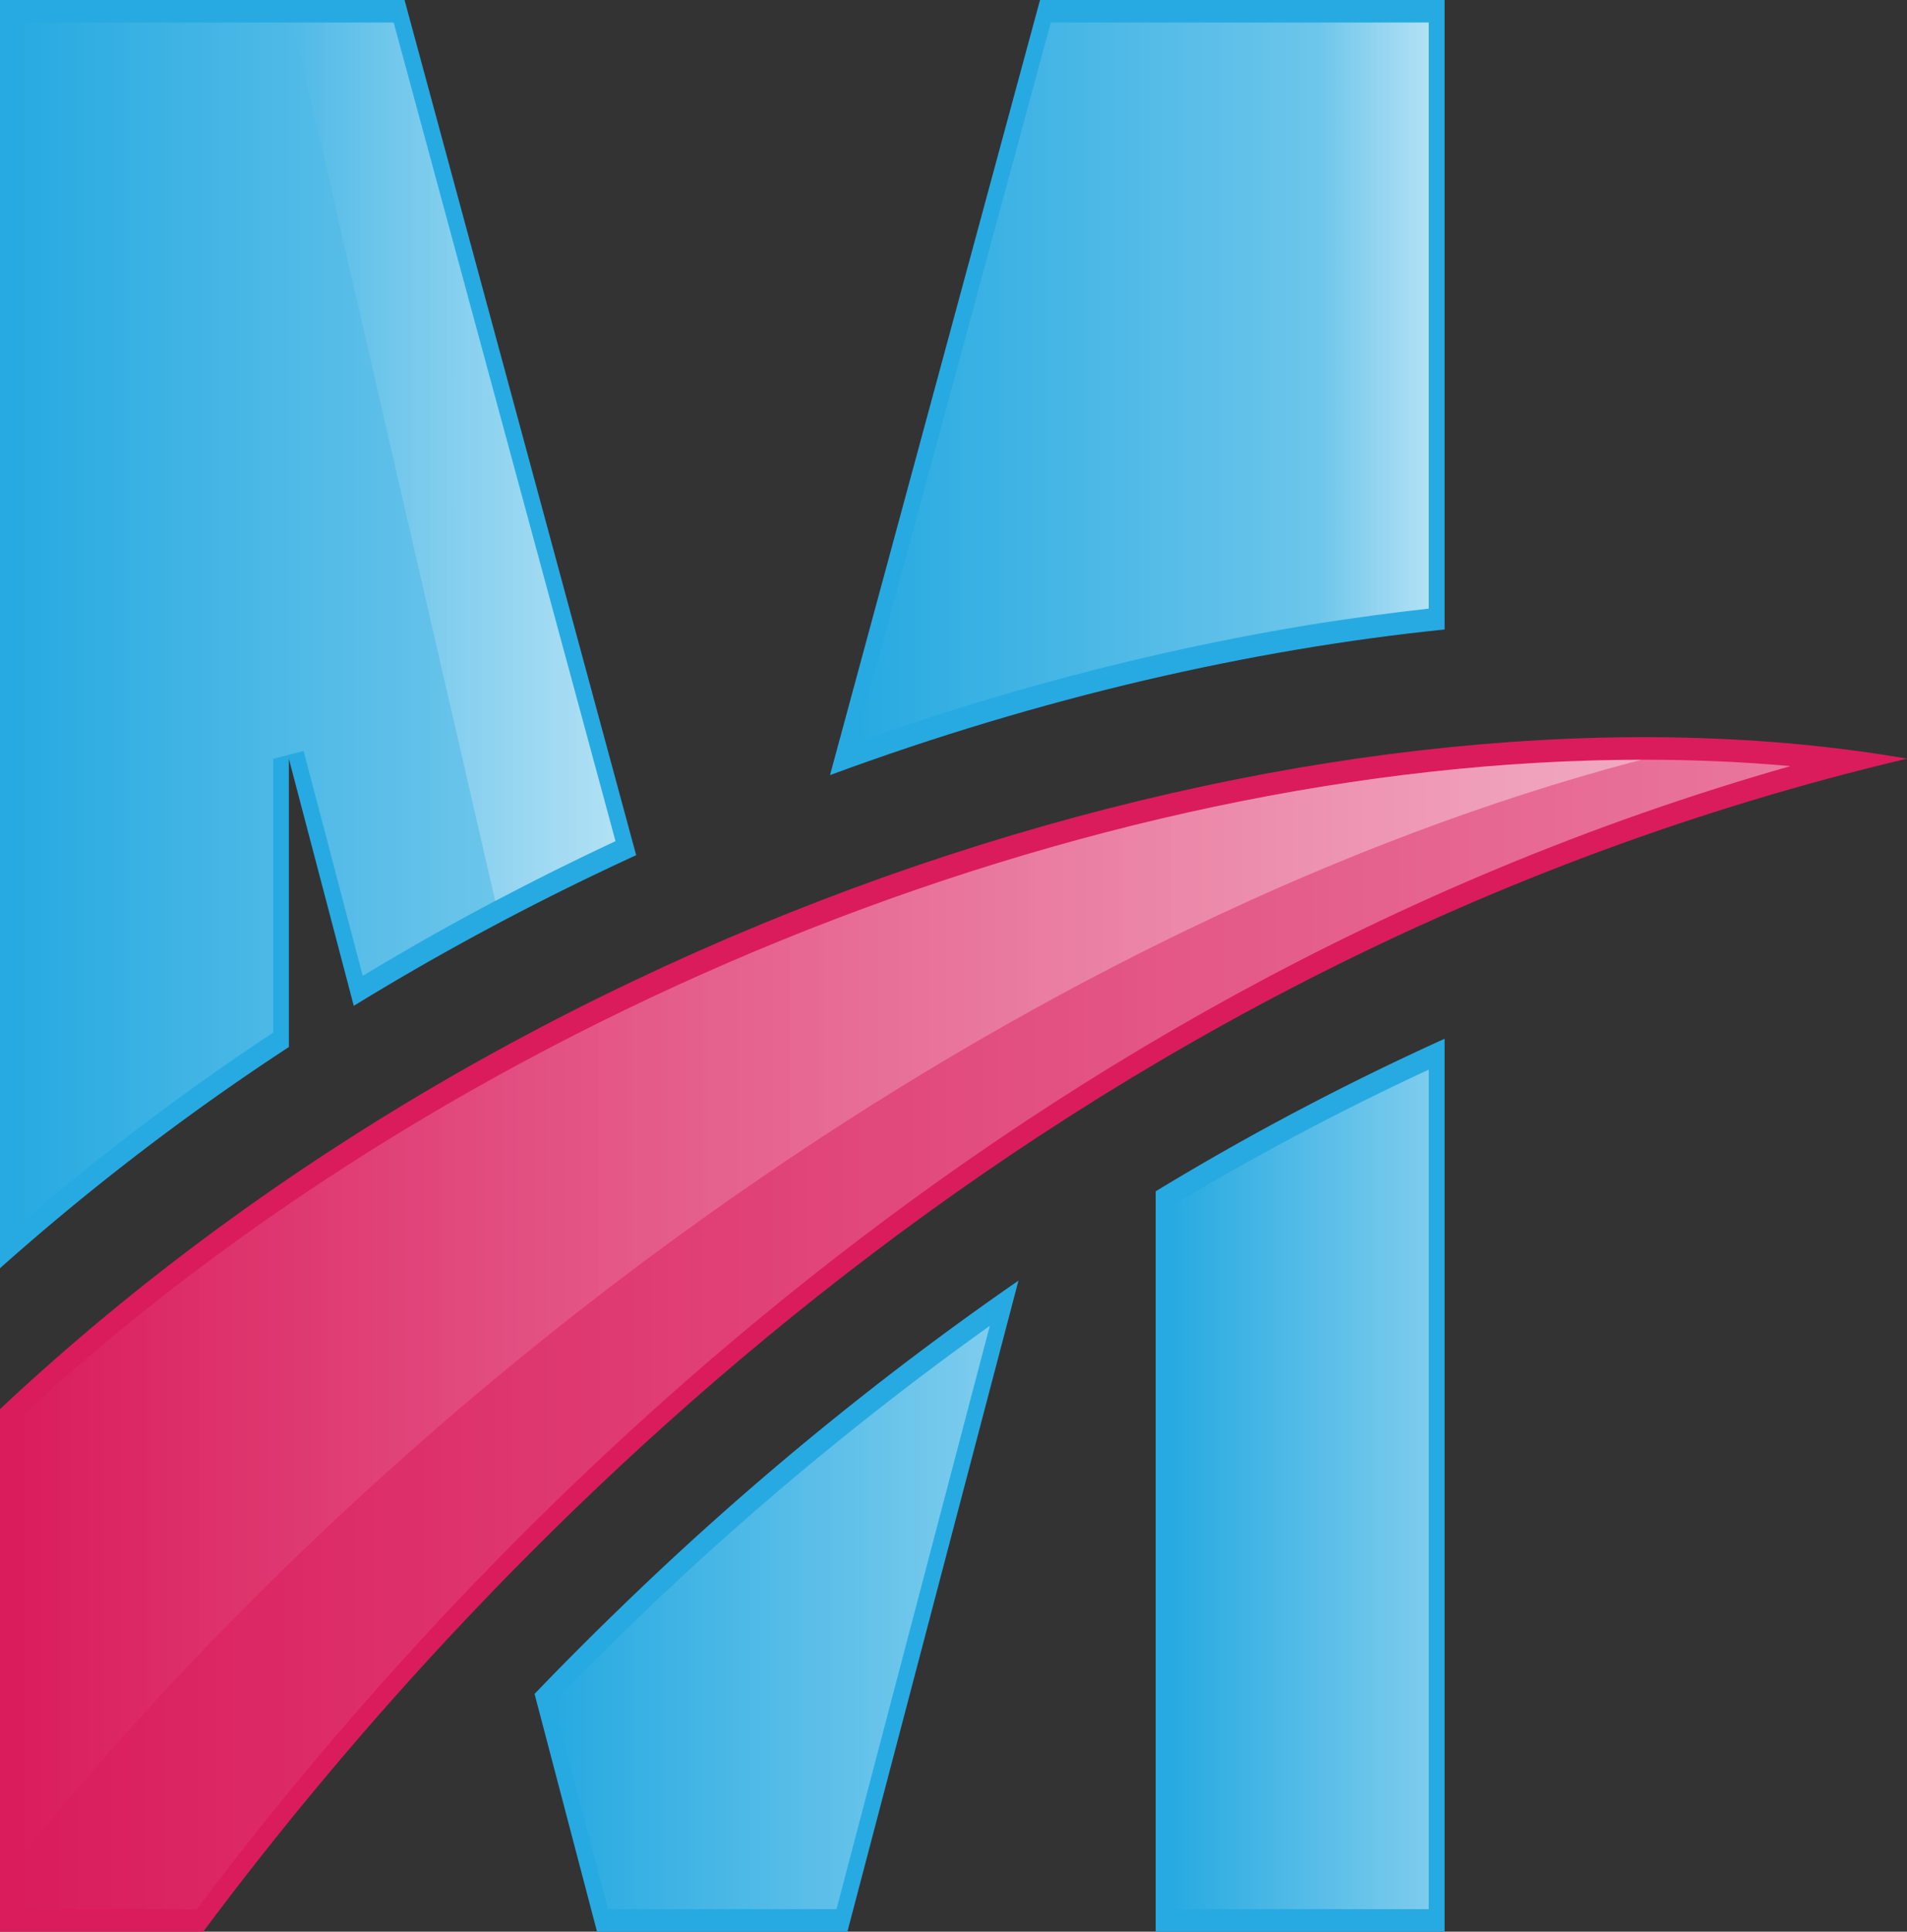 <svg id="Objects" xmlns="http://www.w3.org/2000/svg" xmlns:xlink="http://www.w3.org/1999/xlink" viewBox="0 0 732.74 742.01"><rect x="0" y="0" width="732.74" height="742.01" fill="#333333" stroke="none"/><defs><style>.cls-1{fill:#27aae1;}.cls-2{fill:url(#linear-gradient);}.cls-3{fill:url(#linear-gradient-2);}.cls-4{fill:url(#linear-gradient-3);}.cls-5{fill:url(#linear-gradient-4);}.cls-6{fill:url(#linear-gradient-5);}.cls-7{fill:url(#linear-gradient-6);}.cls-8{fill:#da1c5c;}.cls-9{fill:url(#linear-gradient-9);}.cls-10{fill:url(#linear-gradient-10);}</style><linearGradient id="linear-gradient" x1="383.73" y1="172.67" x2="603.91" y2="172.67" gradientUnits="userSpaceOnUse"><stop offset="0" stop-color="#fff" stop-opacity="0"/><stop offset="1" stop-color="#fff" stop-opacity="0.4"/></linearGradient><linearGradient id="linear-gradient-2" x1="60.99" y1="265.89" x2="291.42" y2="265.89" xlink:href="#linear-gradient"/><linearGradient id="linear-gradient-3" x1="267.62" y1="647.04" x2="435.26" y2="647.04" xlink:href="#linear-gradient"/><linearGradient id="linear-gradient-4" x1="505" y1="597.84" x2="603.91" y2="597.84" xlink:href="#linear-gradient"/><linearGradient id="linear-gradient-5" x1="561.26" y1="149.86" x2="603.91" y2="149.86" xlink:href="#linear-gradient"/><linearGradient id="linear-gradient-6" x1="167.49" y1="203.11" x2="291.42" y2="203.11" xlink:href="#linear-gradient"/><linearGradient id="linear-gradient-9" x1="60.99" y1="538.32" x2="742.88" y2="538.32" xlink:href="#linear-gradient"/><linearGradient id="linear-gradient-10" x1="60.99" y1="529.41" x2="685.71" y2="529.41" xlink:href="#linear-gradient"/></defs><path class="cls-1" d="M610,267.53V25.73H454.55L373.86,323.46C455,293.51,535.8,275.13,610,267.53Z" transform="translate(-54.94 -25.73)"/><path class="cls-2" d="M458.69,34.39H603.91V259.48C532.39,267.31,456.65,285,383.73,311Z" transform="translate(-54.94 -25.73)"/><path class="cls-1" d="M165.94,427.91V317.23l24.93,94.86a1025.5,1025.5,0,0,1,108.51-57.86l-89-328.5H54.94V512.88A945.13,945.13,0,0,1,165.94,427.91Z" transform="translate(-54.94 -25.73)"/><path class="cls-3" d="M61,34.39H206.2l85.22,314.42a1035.2,1035.2,0,0,0-97.11,51.77l-22.71-86.4-11.7,3.05V422.36A955.84,955.84,0,0,0,61,497.4Z" transform="translate(-54.94 -25.73)"/><path class="cls-1" d="M293.79,642.86q-17.44,16.85-33.45,33.53l24,91.35h96.2l65.74-250.11A1202,1202,0,0,0,293.79,642.86Z" transform="translate(-54.94 -25.73)"/><path class="cls-4" d="M288.53,759.08l-20.91-79.55c9.75-10,19.67-19.95,29.55-29.49A1207.43,1207.43,0,0,1,435.26,535l-58.9,224.08Z" transform="translate(-54.94 -25.73)"/><path class="cls-1" d="M499,483.33V767.74H610v-343A1043.53,1043.53,0,0,0,499,483.33Z" transform="translate(-54.94 -25.73)"/><path class="cls-5" d="M505,759.08v-270a1040.09,1040.09,0,0,1,98.91-52.48V759.08Z" transform="translate(-54.94 -25.73)"/><path class="cls-6" d="M561.26,34.39v231c14.33-2.29,28.59-4.32,42.65-5.86V34.39Z" transform="translate(-54.94 -25.73)"/><path class="cls-7" d="M245.23,371.83q22.8-12,46.19-23L206.2,34.39H167.49Z" transform="translate(-54.94 -25.73)"/><path class="cls-4" d="M297.17,650c-9.88,9.54-19.8,19.45-29.55,29.49l9.71,36.92A1260.49,1260.49,0,0,1,392.62,606.29L358.48,759.08h17.88L435.26,535A1207.43,1207.43,0,0,0,297.17,650Z" transform="translate(-54.94 -25.73)"/><path class="cls-5" d="M505,489.07v34.68c18.4-11.67,37.17-22.81,56.26-33.23V759.08h42.65V436.59A1040.09,1040.09,0,0,0,505,489.07Z" transform="translate(-54.94 -25.73)"/><path class="cls-8" d="M133,767.74c111.24-149,327.46-373.23,654.7-450.6C572.81,279.93,265.34,369.58,54.94,567V767.74Z" transform="translate(-54.94 -25.73)"/><path class="cls-9" d="M61,759.08V571.73C227.13,417.23,472.26,317.55,686.6,317.55c19.25,0,38.06.82,56.28,2.46C431.67,408.65,227.56,629.83,130.59,759.08Z" transform="translate(-54.94 -25.73)"/><path class="cls-10" d="M682,318.52c1.25-.33,2.48-.63,3.73-.95C471.58,317.84,226.9,417.45,61,571.73V741.25C222.57,540.85,460.86,377.6,682,318.52Z" transform="translate(-54.94 -25.73)"/></svg>